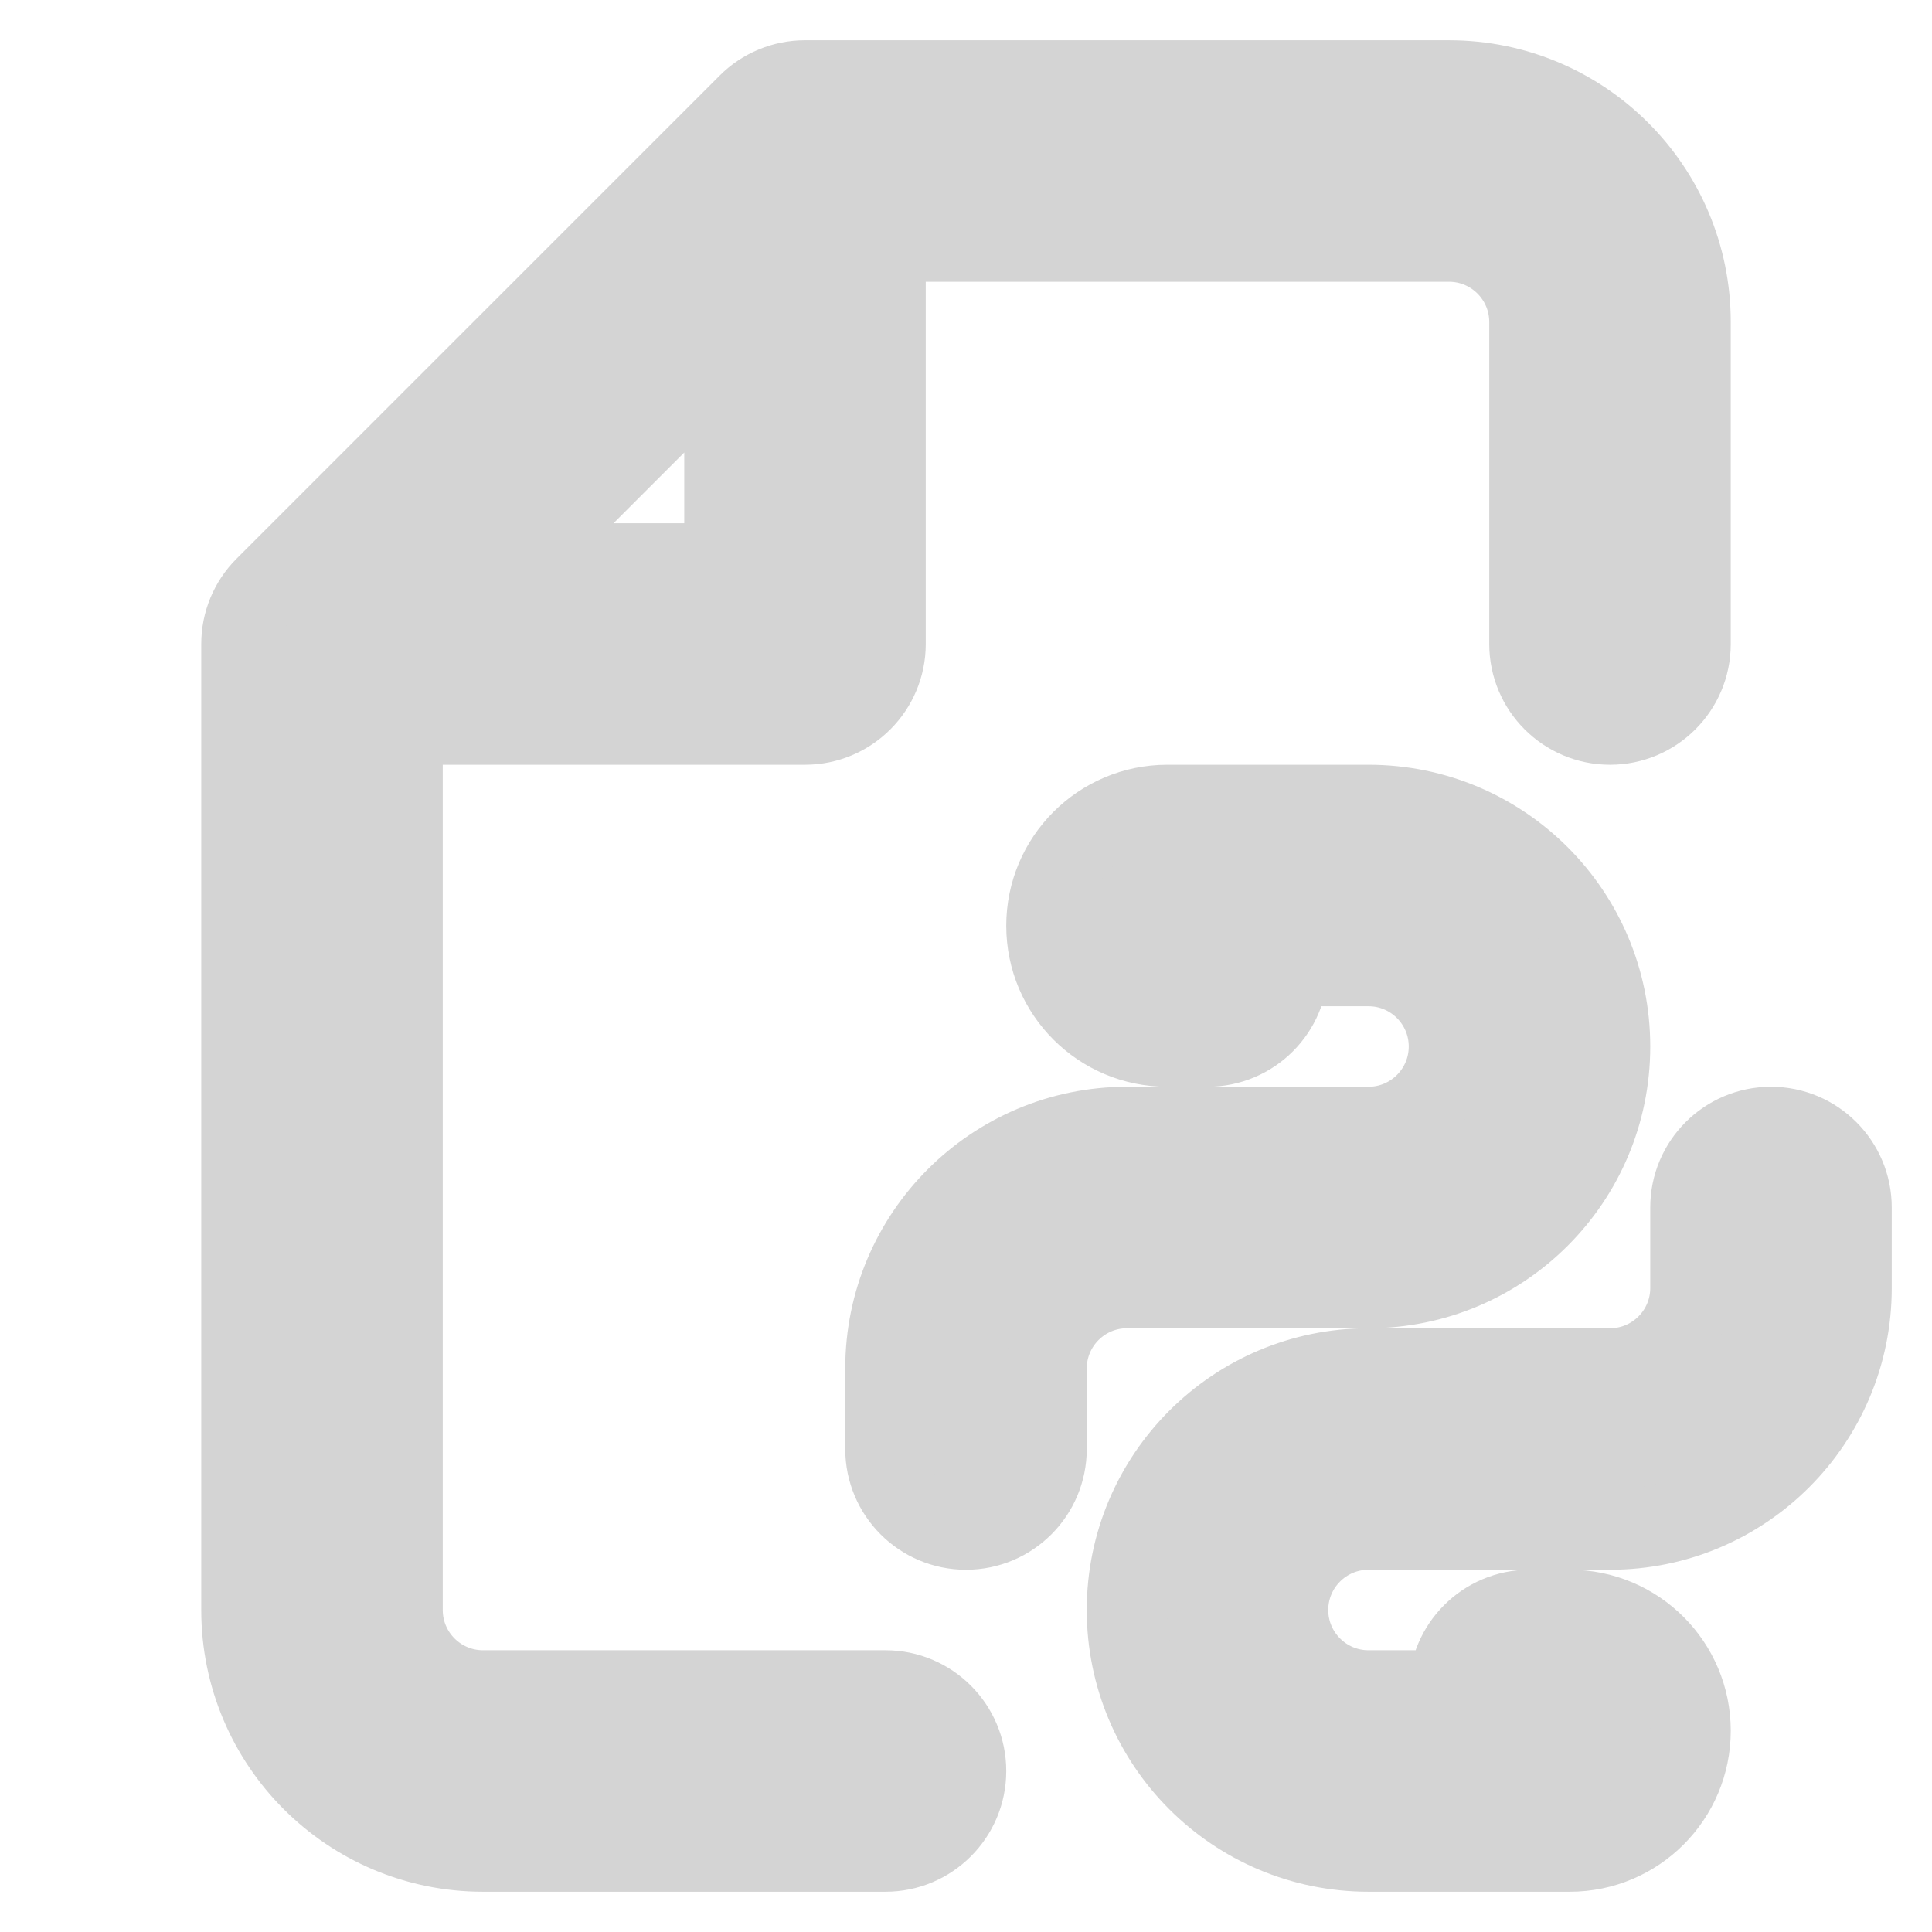 <!DOCTYPE svg PUBLIC "-//W3C//DTD SVG 1.1//EN" "http://www.w3.org/Graphics/SVG/1.1/DTD/svg11.dtd">
<!-- Uploaded to: SVG Repo, www.svgrepo.com, Transformed by: SVG Repo Mixer Tools -->
<svg width="800px" height="800px" viewBox="0 0 24 24" fill="none" xmlns="http://www.w3.org/2000/svg" stroke="#D4D4D4">
<g id="SVGRepo_bgCarrier" stroke-width="0"/>
<g id="SVGRepo_tracerCarrier" stroke-linecap="round" stroke-linejoin="round"/>
<g id="SVGRepo_iconCarrier"> <path fill-rule="evenodd" clip-rule="evenodd" d="M10 1C9.735 1 9.48 1.105 9.293 1.293L3.293 7.293C3.105 7.48 3 7.735 3 8V20C3 21.657 4.343 23 6 23H11C11.552 23 12 22.552 12 22C12 21.448 11.552 21 11 21H6C5.448 21 5 20.552 5 20V9H10C10.552 9 11 8.552 11 8V3H18C18.552 3 19 3.448 19 4V8C19 8.552 19.448 9 20 9C20.552 9 21 8.552 21 8V4C21 2.343 19.657 1 18 1H10ZM9 7H6.414L9 4.414V7ZM14.5 10C13.672 10 13 10.672 13 11.5C13 12.328 13.672 13 14.5 13H15C15.552 13 16 12.552 16 12H17C17.552 12 18 12.448 18 13C18 13.552 17.552 14 17 14H14C12.343 14 11 15.343 11 17V18C11 18.552 11.448 19 12 19C12.552 19 13 18.552 13 18V17C13 16.448 13.448 16 14 16H17C18.657 16 20 14.657 20 13C20 11.343 18.657 10 17 10H14.5ZM23 15C23 14.448 22.552 14 22 14C21.448 14 21 14.448 21 15V16C21 16.552 20.552 17 20 17H17C15.343 17 14 18.343 14 20C14 21.657 15.343 23 17 23H19.5C20.328 23 21 22.328 21 21.5C21 20.672 20.328 20 19.5 20H19C18.448 20 18 20.448 18 21H17C16.448 21 16 20.552 16 20C16 19.448 16.448 19 17 19H20C21.657 19 23 17.657 23 16V15Z" fill="#D4D4D4"/> </g>
</svg>
